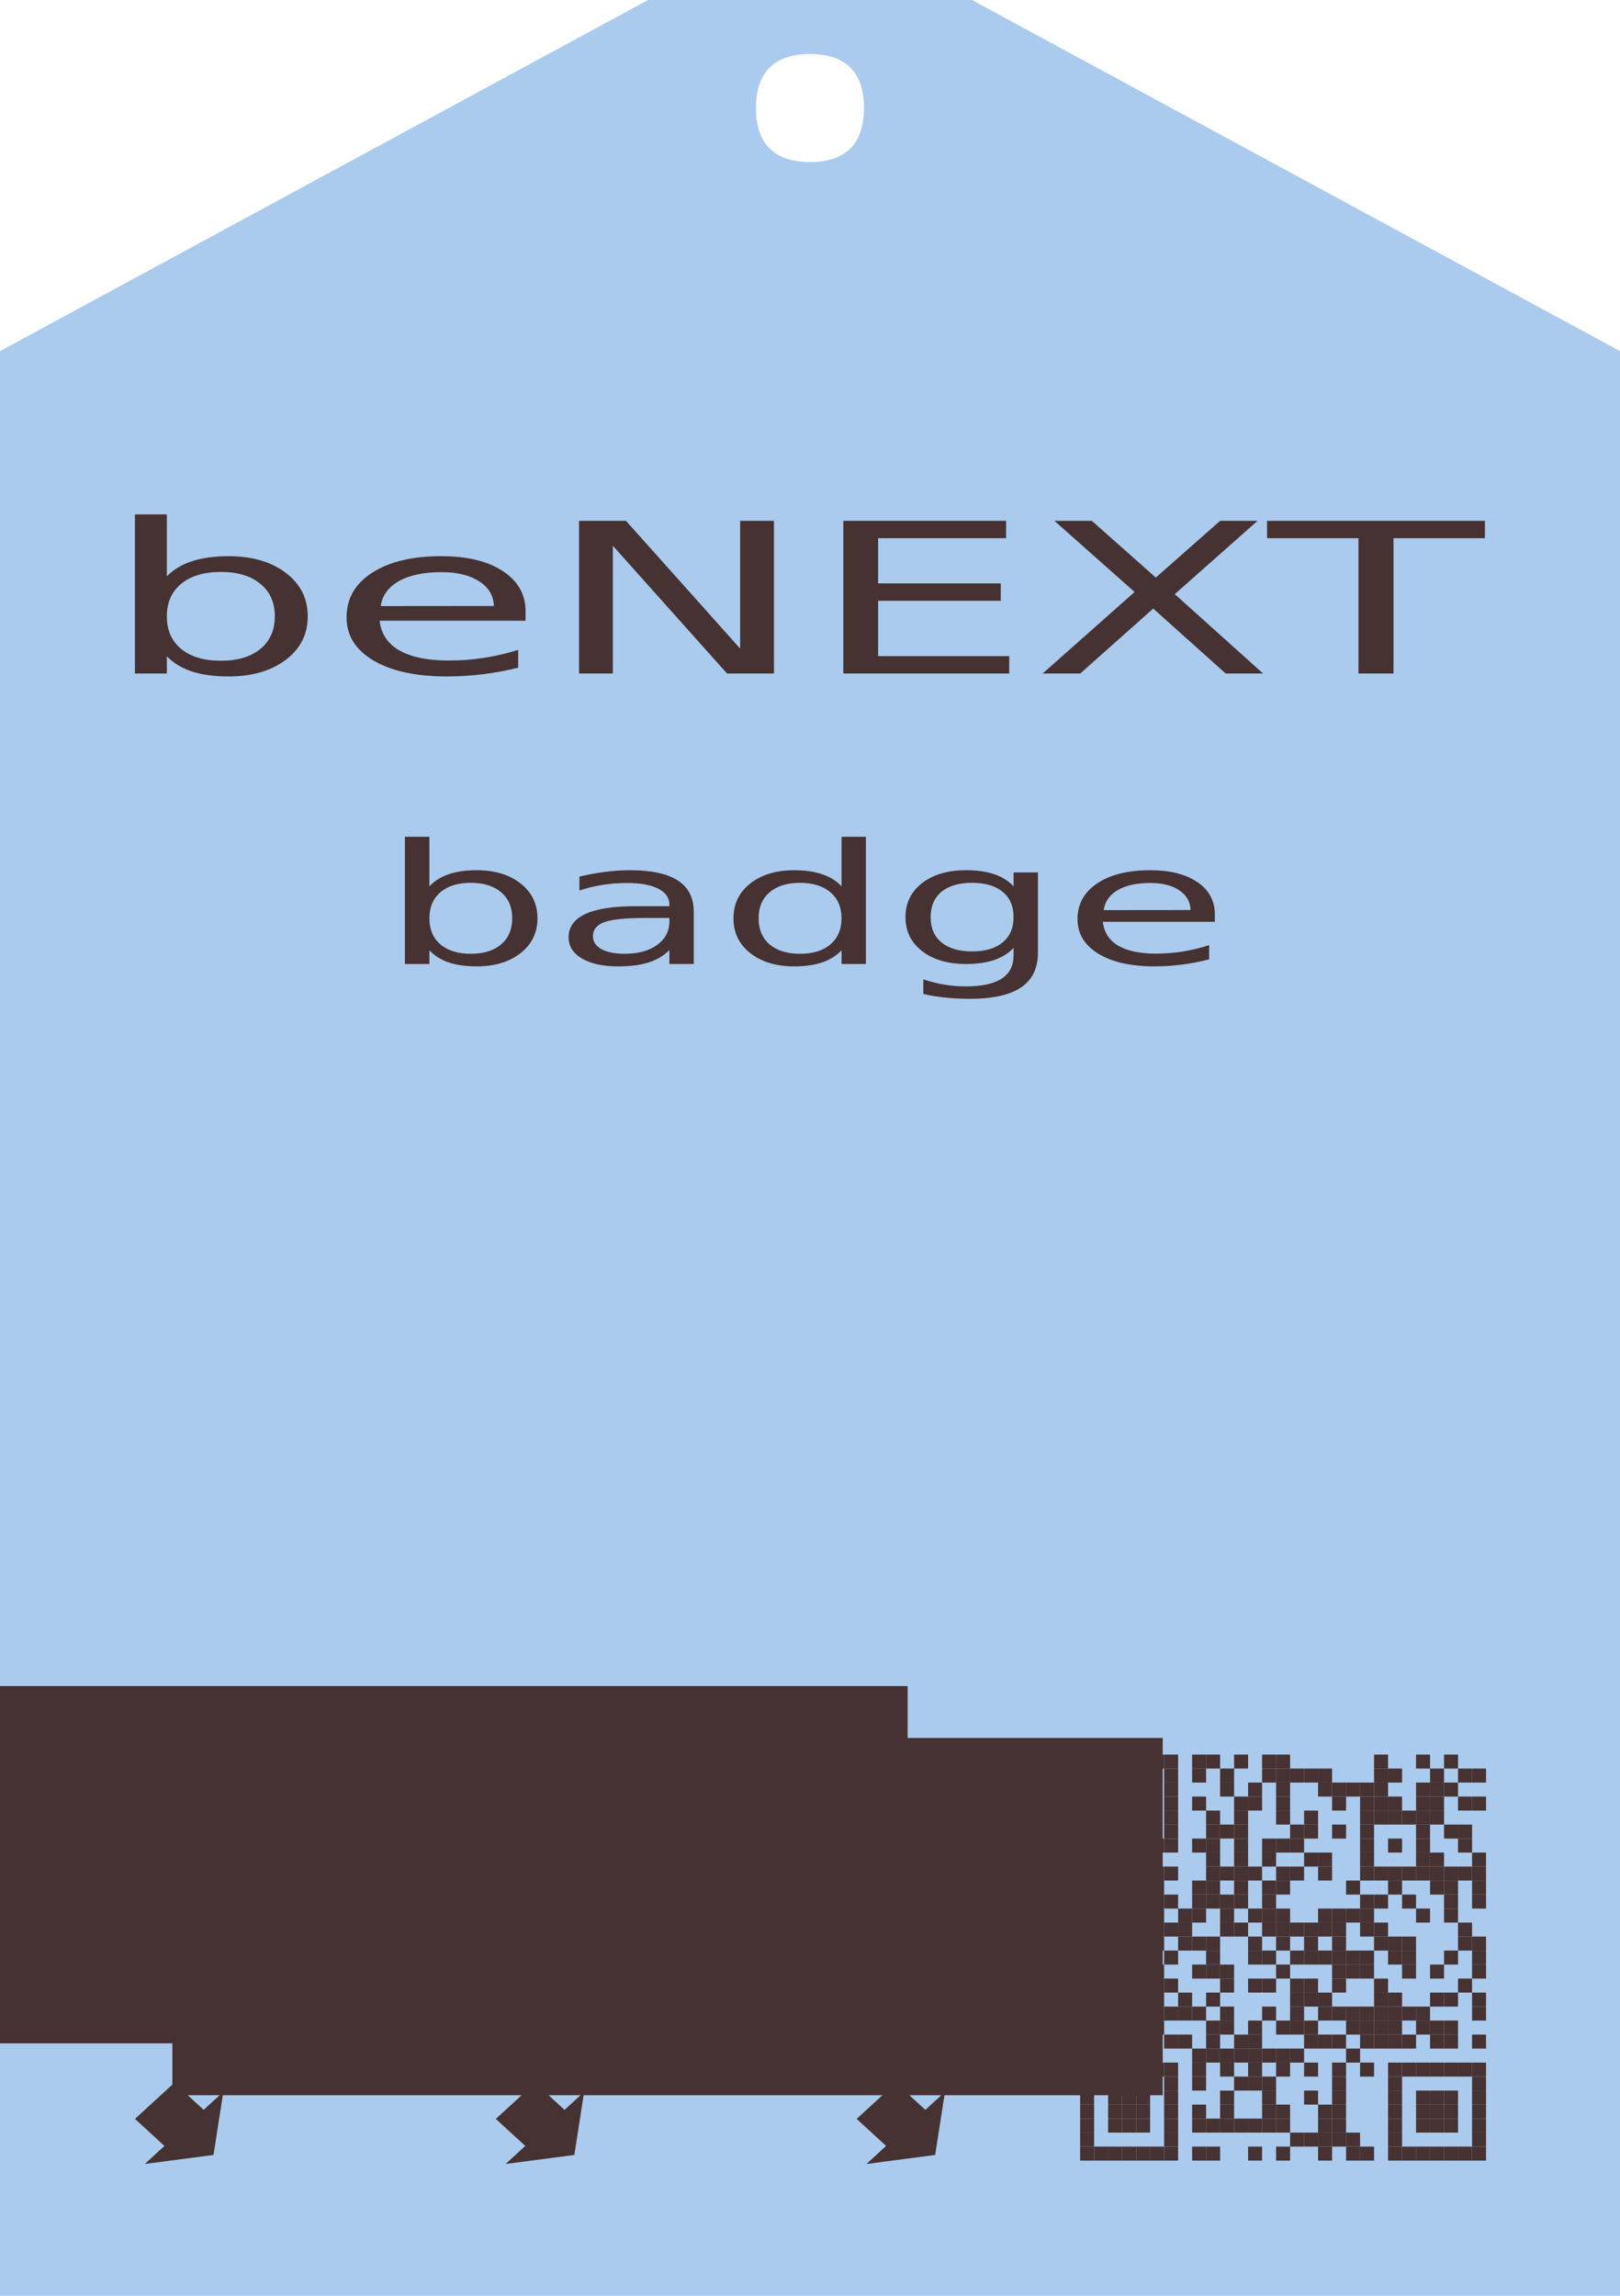 <?xml version="1.0" encoding="UTF-8" standalone="no"?>
<!-- Created with Inkscape (http://www.inkscape.org/) -->

<svg
   xmlns:dc="http://purl.org/dc/elements/1.1/"
   xmlns:cc="http://creativecommons.org/ns#"
   xmlns:rdf="http://www.w3.org/1999/02/22-rdf-syntax-ns#"
   xmlns:svg="http://www.w3.org/2000/svg"
   xmlns="http://www.w3.org/2000/svg"
   xmlns:xlink="http://www.w3.org/1999/xlink"
   xmlns:sodipodi="http://sodipodi.sourceforge.net/DTD/sodipodi-0.dtd"
   xmlns:inkscape="http://www.inkscape.org/namespaces/inkscape"
   width="150"
   height="212.5"
   id="svg2"
   version="1.1"
   inkscape:version="0.48.3.1 r9886"
   sodipodi:docname="badge.svg">
  <defs
     id="defs4">
    <rect
       height="9"
       width="9"
       id="p"
       x="0"
       y="0" />
  </defs>
  <sodipodi:namedview
     id="base"
     pagecolor="#ffffff"
     bordercolor="#666666"
     borderopacity="1.0"
     inkscape:pageopacity="0.0"
     inkscape:pageshadow="2"
     inkscape:zoom="2.0611764"
     inkscape:cx="182.33268"
     inkscape:cy="93.622581"
     inkscape:document-units="px"
     inkscape:current-layer="layer1"
     showgrid="false"
     inkscape:window-width="1920"
     inkscape:window-height="1061"
     inkscape:window-x="0"
     inkscape:window-y="19"
     inkscape:window-maximized="0" />
  <g
     inkscape:label="Layer 1"
     inkscape:groupmode="layer"
     id="layer1">
    <flowRoot
       xml:space="preserve"
       id="flowRoot4577"
       style="font-size:18px;font-style:normal;font-weight:normal;line-height:125%;letter-spacing:0px;word-spacing:0px;fill:#000000;fill-opacity:1;stroke:none;font-family:Sans"><flowRegion
         id="flowRegion4579"><rect
           id="rect4581"
           width="169.748"
           height="28.878"
           x="151.435"
           y="1004.467" /></flowRegion><flowPara
         id="flowPara4583"
         style="font-style:normal;font-variant:normal;font-weight:normal;font-stretch:normal;font-family:DejaVu Sans;-inkscape-font-specification:DejaVu Sans" /></flowRoot>    <g
       id="g6413"
       inkscape:export-filename="/home/paolo/web/benext/en/images/png/badge.png"
       inkscape:export-xdpi="90"
       inkscape:export-ydpi="90">
      <path
         inkscape:export-ydpi="45"
         inkscape:export-xdpi="45"
         inkscape:export-filename="/home/paolo/web/benext/italiano/images/badge.png"
         d="m 75,5 c 3.332,0 5,1.707 5,5 0,3.293 -1.668,5 -5,5 -3.332,0 -5,-1.707 -5,-5 0,-3.293 1.668,-5 5,-5 z M 90,0 60,0 0,32.5 0,212.5 l 150,0 0,-180 z"
         style="fill:#aacbed;fill-opacity:1;fill-rule:evenodd;stroke:none"
         id="path3004"
         inkscape:connector-curvature="0"
         sodipodi:nodetypes="sssssccccccc" />
      <g
         id="flowRoot7162"
         style="font-size:18px;font-style:normal;font-weight:normal;line-height:125%;letter-spacing:0px;word-spacing:0px;fill:#463232;fill-opacity:1;stroke:none;font-family:Sans"
         transform="matrix(1.817,0,0,1.077,-135.496,-456.105)">
        <path
           id="path4510"
           d="m 88.575,476.466 c -8e-6,-1.189 -0.246,-2.121 -0.738,-2.795 -0.486,-0.68 -1.157,-1.02 -2.013,-1.02 -0.855,0 -1.529,0.34 -2.021,1.02 -0.486,0.674 -0.729,1.605 -0.729,2.795 -3e-6,1.189 0.243,2.124 0.729,2.804 0.492,0.674 1.166,1.011 2.021,1.011 0.855,0 1.526,-0.337 2.013,-1.011 0.492,-0.68 0.738,-1.614 0.738,-2.804 m -5.502,-3.437 c 0.34,-0.586 0.768,-1.02 1.283,-1.301 0.521,-0.287 1.143,-0.431 1.863,-0.431 1.195,10e-6 2.165,0.475 2.909,1.424 0.75,0.949 1.125,2.197 1.125,3.744 -1e-5,1.547 -0.375,2.795 -1.125,3.744 -0.744,0.949 -1.714,1.424 -2.909,1.424 -0.721,0 -1.342,-0.141 -1.863,-0.422 -0.516,-0.287 -0.943,-0.724 -1.283,-1.31 l 0,1.477 -1.626,0 0,-13.676 1.626,0 0,5.326"
           inkscape:connector-curvature="0" />
        <path
           id="path4512"
           d="m 101.354,476.053 0,0.791 -7.436,0 c 0.07,1.113 0.404,1.963 1.002,2.549 0.604,0.58 1.441,0.87 2.514,0.87 0.621,1e-5 1.222,-0.076 1.802,-0.229 0.586,-0.152 1.166,-0.381 1.74,-0.686 l 0,1.529 c -0.58,0.246 -1.175,0.434 -1.784,0.562 -0.609,0.129 -1.228,0.193 -1.854,0.193 -1.57,0 -2.815,-0.457 -3.735,-1.371 -0.914,-0.914 -1.371,-2.15 -1.371,-3.709 -10e-7,-1.611 0.434,-2.889 1.301,-3.832 0.873,-0.949 2.048,-1.424 3.524,-1.424 1.324,10e-6 2.37,0.428 3.138,1.283 0.773,0.85 1.16,2.007 1.16,3.472 m -1.617,-0.475 c -0.012,-0.885 -0.261,-1.591 -0.747,-2.118 -0.48,-0.527 -1.119,-0.791 -1.916,-0.791 -0.902,1e-5 -1.626,0.255 -2.171,0.765 -0.539,0.51 -0.85,1.228 -0.932,2.153 l 5.766,-0.009"
           inkscape:connector-curvature="0" />
        <path
           id="path4514"
           d="m 104.079,468.257 2.391,0 5.818,10.978 0,-10.978 1.723,0 0,13.122 -2.391,0 -5.818,-10.978 0,10.978 -1.723,0 0,-13.122"
           inkscape:connector-curvature="0" />
        <path
           id="path4516"
           d="m 117.544,468.257 8.297,0 0,1.494 -6.521,0 0,3.885 6.249,0 0,1.494 -6.249,0 0,4.755 6.68,0 0,1.494 -8.455,0 0,-13.122"
           inkscape:connector-curvature="0" />
        <path
           id="path4518"
           d="m 128.302,468.257 1.907,0 3.261,4.878 3.278,-4.878 1.907,0 -4.219,6.302 4.5,6.82 -1.907,0 -3.691,-5.581 -3.718,5.581 -1.916,0 4.685,-7.005 -4.087,-6.117"
           inkscape:connector-curvature="0" />
        <path
           id="path4520"
           d="m 139.139,468.257 11.101,0 0,1.494 -4.658,0 0,11.628 -1.784,0 0,-11.628 -4.658,0 0,-1.494"
           inkscape:connector-curvature="0" />
      </g>
      <g
         transform="matrix(0,-0.144,0.144,0,94.828,205.172)"
         id="g5393"
         style="fill:#463232;fill-opacity:1">
        <use
           style="fill:#463232;fill-opacity:1"
           id="use5395"
           xlink:href="#p"
           y="36"
           x="36"
           width="1"
           height="1" />
        <use
           style="fill:#463232;fill-opacity:1"
           id="use5397"
           xlink:href="#p"
           y="45"
           x="36"
           width="1"
           height="1" />
        <use
           style="fill:#463232;fill-opacity:1"
           id="use5399"
           xlink:href="#p"
           y="54"
           x="36"
           width="1"
           height="1" />
        <use
           style="fill:#463232;fill-opacity:1"
           id="use5401"
           xlink:href="#p"
           y="63"
           x="36"
           width="1"
           height="1" />
        <use
           style="fill:#463232;fill-opacity:1"
           id="use5403"
           xlink:href="#p"
           y="72"
           x="36"
           width="1"
           height="1" />
        <use
           style="fill:#463232;fill-opacity:1"
           id="use5405"
           xlink:href="#p"
           y="81"
           x="36"
           width="1"
           height="1" />
        <use
           style="fill:#463232;fill-opacity:1"
           id="use5407"
           xlink:href="#p"
           y="90"
           x="36"
           width="1"
           height="1" />
        <use
           style="fill:#463232;fill-opacity:1"
           id="use5409"
           xlink:href="#p"
           y="108"
           x="36"
           width="1"
           height="1" />
        <use
           style="fill:#463232;fill-opacity:1"
           id="use5411"
           xlink:href="#p"
           y="117"
           x="36"
           width="1"
           height="1" />
        <use
           style="fill:#463232;fill-opacity:1"
           id="use5413"
           xlink:href="#p"
           y="144"
           x="36"
           width="1"
           height="1" />
        <use
           style="fill:#463232;fill-opacity:1"
           id="use5415"
           xlink:href="#p"
           y="162"
           x="36"
           width="1"
           height="1" />
        <use
           style="fill:#463232;fill-opacity:1"
           id="use5417"
           xlink:href="#p"
           y="189"
           x="36"
           width="1"
           height="1" />
        <use
           style="fill:#463232;fill-opacity:1"
           id="use5419"
           xlink:href="#p"
           y="207"
           x="36"
           width="1"
           height="1" />
        <use
           style="fill:#463232;fill-opacity:1"
           id="use5421"
           xlink:href="#p"
           y="216"
           x="36"
           width="1"
           height="1" />
        <use
           style="fill:#463232;fill-opacity:1"
           id="use5423"
           xlink:href="#p"
           y="234"
           x="36"
           width="1"
           height="1" />
        <use
           style="fill:#463232;fill-opacity:1"
           id="use5425"
           xlink:href="#p"
           y="243"
           x="36"
           width="1"
           height="1" />
        <use
           style="fill:#463232;fill-opacity:1"
           id="use5427"
           xlink:href="#p"
           y="252"
           x="36"
           width="1"
           height="1" />
        <use
           style="fill:#463232;fill-opacity:1"
           id="use5429"
           xlink:href="#p"
           y="261"
           x="36"
           width="1"
           height="1" />
        <use
           style="fill:#463232;fill-opacity:1"
           id="use5431"
           xlink:href="#p"
           y="270"
           x="36"
           width="1"
           height="1" />
        <use
           style="fill:#463232;fill-opacity:1"
           id="use5433"
           xlink:href="#p"
           y="279"
           x="36"
           width="1"
           height="1" />
        <use
           style="fill:#463232;fill-opacity:1"
           id="use5435"
           xlink:href="#p"
           y="288"
           x="36"
           width="1"
           height="1" />
        <use
           style="fill:#463232;fill-opacity:1"
           id="use5437"
           xlink:href="#p"
           y="36"
           x="45"
           width="1"
           height="1" />
        <use
           style="fill:#463232;fill-opacity:1"
           id="use5439"
           xlink:href="#p"
           y="90"
           x="45"
           width="1"
           height="1" />
        <use
           style="fill:#463232;fill-opacity:1"
           id="use5441"
           xlink:href="#p"
           y="171"
           x="45"
           width="1"
           height="1" />
        <use
           style="fill:#463232;fill-opacity:1"
           id="use5443"
           xlink:href="#p"
           y="180"
           x="45"
           width="1"
           height="1" />
        <use
           style="fill:#463232;fill-opacity:1"
           id="use5445"
           xlink:href="#p"
           y="189"
           x="45"
           width="1"
           height="1" />
        <use
           style="fill:#463232;fill-opacity:1"
           id="use5447"
           xlink:href="#p"
           y="198"
           x="45"
           width="1"
           height="1" />
        <use
           style="fill:#463232;fill-opacity:1"
           id="use5449"
           xlink:href="#p"
           y="207"
           x="45"
           width="1"
           height="1" />
        <use
           style="fill:#463232;fill-opacity:1"
           id="use5451"
           xlink:href="#p"
           y="234"
           x="45"
           width="1"
           height="1" />
        <use
           style="fill:#463232;fill-opacity:1"
           id="use5453"
           xlink:href="#p"
           y="288"
           x="45"
           width="1"
           height="1" />
        <use
           style="fill:#463232;fill-opacity:1"
           id="use5455"
           xlink:href="#p"
           y="36"
           x="54"
           width="1"
           height="1" />
        <use
           style="fill:#463232;fill-opacity:1"
           id="use5457"
           xlink:href="#p"
           y="54"
           x="54"
           width="1"
           height="1" />
        <use
           style="fill:#463232;fill-opacity:1"
           id="use5459"
           xlink:href="#p"
           y="63"
           x="54"
           width="1"
           height="1" />
        <use
           style="fill:#463232;fill-opacity:1"
           id="use5461"
           xlink:href="#p"
           y="72"
           x="54"
           width="1"
           height="1" />
        <use
           style="fill:#463232;fill-opacity:1"
           id="use5463"
           xlink:href="#p"
           y="90"
           x="54"
           width="1"
           height="1" />
        <use
           style="fill:#463232;fill-opacity:1"
           id="use5465"
           xlink:href="#p"
           y="108"
           x="54"
           width="1"
           height="1" />
        <use
           style="fill:#463232;fill-opacity:1"
           id="use5467"
           xlink:href="#p"
           y="117"
           x="54"
           width="1"
           height="1" />
        <use
           style="fill:#463232;fill-opacity:1"
           id="use5469"
           xlink:href="#p"
           y="126"
           x="54"
           width="1"
           height="1" />
        <use
           style="fill:#463232;fill-opacity:1"
           id="use5471"
           xlink:href="#p"
           y="135"
           x="54"
           width="1"
           height="1" />
        <use
           style="fill:#463232;fill-opacity:1"
           id="use5473"
           xlink:href="#p"
           y="144"
           x="54"
           width="1"
           height="1" />
        <use
           style="fill:#463232;fill-opacity:1"
           id="use5475"
           xlink:href="#p"
           y="153"
           x="54"
           width="1"
           height="1" />
        <use
           style="fill:#463232;fill-opacity:1"
           id="use5477"
           xlink:href="#p"
           y="162"
           x="54"
           width="1"
           height="1" />
        <use
           style="fill:#463232;fill-opacity:1"
           id="use5479"
           xlink:href="#p"
           y="189"
           x="54"
           width="1"
           height="1" />
        <use
           style="fill:#463232;fill-opacity:1"
           id="use5481"
           xlink:href="#p"
           y="198"
           x="54"
           width="1"
           height="1" />
        <use
           style="fill:#463232;fill-opacity:1"
           id="use5483"
           xlink:href="#p"
           y="234"
           x="54"
           width="1"
           height="1" />
        <use
           style="fill:#463232;fill-opacity:1"
           id="use5485"
           xlink:href="#p"
           y="252"
           x="54"
           width="1"
           height="1" />
        <use
           style="fill:#463232;fill-opacity:1"
           id="use5487"
           xlink:href="#p"
           y="261"
           x="54"
           width="1"
           height="1" />
        <use
           style="fill:#463232;fill-opacity:1"
           id="use5489"
           xlink:href="#p"
           y="270"
           x="54"
           width="1"
           height="1" />
        <use
           style="fill:#463232;fill-opacity:1"
           id="use5491"
           xlink:href="#p"
           y="288"
           x="54"
           width="1"
           height="1" />
        <use
           style="fill:#463232;fill-opacity:1"
           id="use5493"
           xlink:href="#p"
           y="36"
           x="63"
           width="1"
           height="1" />
        <use
           style="fill:#463232;fill-opacity:1"
           id="use5495"
           xlink:href="#p"
           y="54"
           x="63"
           width="1"
           height="1" />
        <use
           style="fill:#463232;fill-opacity:1"
           id="use5497"
           xlink:href="#p"
           y="63"
           x="63"
           width="1"
           height="1" />
        <use
           style="fill:#463232;fill-opacity:1"
           id="use5499"
           xlink:href="#p"
           y="72"
           x="63"
           width="1"
           height="1" />
        <use
           style="fill:#463232;fill-opacity:1"
           id="use5501"
           xlink:href="#p"
           y="90"
           x="63"
           width="1"
           height="1" />
        <use
           style="fill:#463232;fill-opacity:1"
           id="use5503"
           xlink:href="#p"
           y="108"
           x="63"
           width="1"
           height="1" />
        <use
           style="fill:#463232;fill-opacity:1"
           id="use5505"
           xlink:href="#p"
           y="126"
           x="63"
           width="1"
           height="1" />
        <use
           style="fill:#463232;fill-opacity:1"
           id="use5507"
           xlink:href="#p"
           y="153"
           x="63"
           width="1"
           height="1" />
        <use
           style="fill:#463232;fill-opacity:1"
           id="use5509"
           xlink:href="#p"
           y="162"
           x="63"
           width="1"
           height="1" />
        <use
           style="fill:#463232;fill-opacity:1"
           id="use5511"
           xlink:href="#p"
           y="189"
           x="63"
           width="1"
           height="1" />
        <use
           style="fill:#463232;fill-opacity:1"
           id="use5513"
           xlink:href="#p"
           y="198"
           x="63"
           width="1"
           height="1" />
        <use
           style="fill:#463232;fill-opacity:1"
           id="use5515"
           xlink:href="#p"
           y="234"
           x="63"
           width="1"
           height="1" />
        <use
           style="fill:#463232;fill-opacity:1"
           id="use5517"
           xlink:href="#p"
           y="252"
           x="63"
           width="1"
           height="1" />
        <use
           style="fill:#463232;fill-opacity:1"
           id="use5519"
           xlink:href="#p"
           y="261"
           x="63"
           width="1"
           height="1" />
        <use
           style="fill:#463232;fill-opacity:1"
           id="use5521"
           xlink:href="#p"
           y="270"
           x="63"
           width="1"
           height="1" />
        <use
           style="fill:#463232;fill-opacity:1"
           id="use5523"
           xlink:href="#p"
           y="288"
           x="63"
           width="1"
           height="1" />
        <use
           style="fill:#463232;fill-opacity:1"
           id="use5525"
           xlink:href="#p"
           y="36"
           x="72"
           width="1"
           height="1" />
        <use
           style="fill:#463232;fill-opacity:1"
           id="use5527"
           xlink:href="#p"
           y="54"
           x="72"
           width="1"
           height="1" />
        <use
           style="fill:#463232;fill-opacity:1"
           id="use5529"
           xlink:href="#p"
           y="63"
           x="72"
           width="1"
           height="1" />
        <use
           style="fill:#463232;fill-opacity:1"
           id="use5531"
           xlink:href="#p"
           y="72"
           x="72"
           width="1"
           height="1" />
        <use
           style="fill:#463232;fill-opacity:1"
           id="use5533"
           xlink:href="#p"
           y="90"
           x="72"
           width="1"
           height="1" />
        <use
           style="fill:#463232;fill-opacity:1"
           id="use5535"
           xlink:href="#p"
           y="126"
           x="72"
           width="1"
           height="1" />
        <use
           style="fill:#463232;fill-opacity:1"
           id="use5537"
           xlink:href="#p"
           y="153"
           x="72"
           width="1"
           height="1" />
        <use
           style="fill:#463232;fill-opacity:1"
           id="use5539"
           xlink:href="#p"
           y="180"
           x="72"
           width="1"
           height="1" />
        <use
           style="fill:#463232;fill-opacity:1"
           id="use5541"
           xlink:href="#p"
           y="198"
           x="72"
           width="1"
           height="1" />
        <use
           style="fill:#463232;fill-opacity:1"
           id="use5543"
           xlink:href="#p"
           y="234"
           x="72"
           width="1"
           height="1" />
        <use
           style="fill:#463232;fill-opacity:1"
           id="use5545"
           xlink:href="#p"
           y="252"
           x="72"
           width="1"
           height="1" />
        <use
           style="fill:#463232;fill-opacity:1"
           id="use5547"
           xlink:href="#p"
           y="261"
           x="72"
           width="1"
           height="1" />
        <use
           style="fill:#463232;fill-opacity:1"
           id="use5549"
           xlink:href="#p"
           y="270"
           x="72"
           width="1"
           height="1" />
        <use
           style="fill:#463232;fill-opacity:1"
           id="use5551"
           xlink:href="#p"
           y="288"
           x="72"
           width="1"
           height="1" />
        <use
           style="fill:#463232;fill-opacity:1"
           id="use5553"
           xlink:href="#p"
           y="36"
           x="81"
           width="1"
           height="1" />
        <use
           style="fill:#463232;fill-opacity:1"
           id="use5555"
           xlink:href="#p"
           y="90"
           x="81"
           width="1"
           height="1" />
        <use
           style="fill:#463232;fill-opacity:1"
           id="use5557"
           xlink:href="#p"
           y="108"
           x="81"
           width="1"
           height="1" />
        <use
           style="fill:#463232;fill-opacity:1"
           id="use5559"
           xlink:href="#p"
           y="135"
           x="81"
           width="1"
           height="1" />
        <use
           style="fill:#463232;fill-opacity:1"
           id="use5561"
           xlink:href="#p"
           y="144"
           x="81"
           width="1"
           height="1" />
        <use
           style="fill:#463232;fill-opacity:1"
           id="use5563"
           xlink:href="#p"
           y="153"
           x="81"
           width="1"
           height="1" />
        <use
           style="fill:#463232;fill-opacity:1"
           id="use5565"
           xlink:href="#p"
           y="198"
           x="81"
           width="1"
           height="1" />
        <use
           style="fill:#463232;fill-opacity:1"
           id="use5567"
           xlink:href="#p"
           y="234"
           x="81"
           width="1"
           height="1" />
        <use
           style="fill:#463232;fill-opacity:1"
           id="use5569"
           xlink:href="#p"
           y="288"
           x="81"
           width="1"
           height="1" />
        <use
           style="fill:#463232;fill-opacity:1"
           id="use5571"
           xlink:href="#p"
           y="36"
           x="90"
           width="1"
           height="1" />
        <use
           style="fill:#463232;fill-opacity:1"
           id="use5573"
           xlink:href="#p"
           y="45"
           x="90"
           width="1"
           height="1" />
        <use
           style="fill:#463232;fill-opacity:1"
           id="use5575"
           xlink:href="#p"
           y="54"
           x="90"
           width="1"
           height="1" />
        <use
           style="fill:#463232;fill-opacity:1"
           id="use5577"
           xlink:href="#p"
           y="63"
           x="90"
           width="1"
           height="1" />
        <use
           style="fill:#463232;fill-opacity:1"
           id="use5579"
           xlink:href="#p"
           y="72"
           x="90"
           width="1"
           height="1" />
        <use
           style="fill:#463232;fill-opacity:1"
           id="use5581"
           xlink:href="#p"
           y="81"
           x="90"
           width="1"
           height="1" />
        <use
           style="fill:#463232;fill-opacity:1"
           id="use5583"
           xlink:href="#p"
           y="90"
           x="90"
           width="1"
           height="1" />
        <use
           style="fill:#463232;fill-opacity:1"
           id="use5585"
           xlink:href="#p"
           y="108"
           x="90"
           width="1"
           height="1" />
        <use
           style="fill:#463232;fill-opacity:1"
           id="use5587"
           xlink:href="#p"
           y="126"
           x="90"
           width="1"
           height="1" />
        <use
           style="fill:#463232;fill-opacity:1"
           id="use5589"
           xlink:href="#p"
           y="144"
           x="90"
           width="1"
           height="1" />
        <use
           style="fill:#463232;fill-opacity:1"
           id="use5591"
           xlink:href="#p"
           y="162"
           x="90"
           width="1"
           height="1" />
        <use
           style="fill:#463232;fill-opacity:1"
           id="use5593"
           xlink:href="#p"
           y="180"
           x="90"
           width="1"
           height="1" />
        <use
           style="fill:#463232;fill-opacity:1"
           id="use5595"
           xlink:href="#p"
           y="198"
           x="90"
           width="1"
           height="1" />
        <use
           style="fill:#463232;fill-opacity:1"
           id="use5597"
           xlink:href="#p"
           y="216"
           x="90"
           width="1"
           height="1" />
        <use
           style="fill:#463232;fill-opacity:1"
           id="use5599"
           xlink:href="#p"
           y="234"
           x="90"
           width="1"
           height="1" />
        <use
           style="fill:#463232;fill-opacity:1"
           id="use5601"
           xlink:href="#p"
           y="243"
           x="90"
           width="1"
           height="1" />
        <use
           style="fill:#463232;fill-opacity:1"
           id="use5603"
           xlink:href="#p"
           y="252"
           x="90"
           width="1"
           height="1" />
        <use
           style="fill:#463232;fill-opacity:1"
           id="use5605"
           xlink:href="#p"
           y="261"
           x="90"
           width="1"
           height="1" />
        <use
           style="fill:#463232;fill-opacity:1"
           id="use5607"
           xlink:href="#p"
           y="270"
           x="90"
           width="1"
           height="1" />
        <use
           style="fill:#463232;fill-opacity:1"
           id="use5609"
           xlink:href="#p"
           y="279"
           x="90"
           width="1"
           height="1" />
        <use
           style="fill:#463232;fill-opacity:1"
           id="use5611"
           xlink:href="#p"
           y="288"
           x="90"
           width="1"
           height="1" />
        <use
           style="fill:#463232;fill-opacity:1"
           id="use5613"
           xlink:href="#p"
           y="108"
           x="99"
           width="1"
           height="1" />
        <use
           style="fill:#463232;fill-opacity:1"
           id="use5615"
           xlink:href="#p"
           y="117"
           x="99"
           width="1"
           height="1" />
        <use
           style="fill:#463232;fill-opacity:1"
           id="use5617"
           xlink:href="#p"
           y="126"
           x="99"
           width="1"
           height="1" />
        <use
           style="fill:#463232;fill-opacity:1"
           id="use5619"
           xlink:href="#p"
           y="135"
           x="99"
           width="1"
           height="1" />
        <use
           style="fill:#463232;fill-opacity:1"
           id="use5621"
           xlink:href="#p"
           y="144"
           x="99"
           width="1"
           height="1" />
        <use
           style="fill:#463232;fill-opacity:1"
           id="use5623"
           xlink:href="#p"
           y="153"
           x="99"
           width="1"
           height="1" />
        <use
           style="fill:#463232;fill-opacity:1"
           id="use5625"
           xlink:href="#p"
           y="162"
           x="99"
           width="1"
           height="1" />
        <use
           style="fill:#463232;fill-opacity:1"
           id="use5627"
           xlink:href="#p"
           y="171"
           x="99"
           width="1"
           height="1" />
        <use
           style="fill:#463232;fill-opacity:1"
           id="use5629"
           xlink:href="#p"
           y="207"
           x="99"
           width="1"
           height="1" />
        <use
           style="fill:#463232;fill-opacity:1"
           id="use5631"
           xlink:href="#p"
           y="36"
           x="108"
           width="1"
           height="1" />
        <use
           style="fill:#463232;fill-opacity:1"
           id="use5633"
           xlink:href="#p"
           y="45"
           x="108"
           width="1"
           height="1" />
        <use
           style="fill:#463232;fill-opacity:1"
           id="use5635"
           xlink:href="#p"
           y="63"
           x="108"
           width="1"
           height="1" />
        <use
           style="fill:#463232;fill-opacity:1"
           id="use5637"
           xlink:href="#p"
           y="90"
           x="108"
           width="1"
           height="1" />
        <use
           style="fill:#463232;fill-opacity:1"
           id="use5639"
           xlink:href="#p"
           y="99"
           x="108"
           width="1"
           height="1" />
        <use
           style="fill:#463232;fill-opacity:1"
           id="use5641"
           xlink:href="#p"
           y="117"
           x="108"
           width="1"
           height="1" />
        <use
           style="fill:#463232;fill-opacity:1"
           id="use5643"
           xlink:href="#p"
           y="135"
           x="108"
           width="1"
           height="1" />
        <use
           style="fill:#463232;fill-opacity:1"
           id="use5645"
           xlink:href="#p"
           y="144"
           x="108"
           width="1"
           height="1" />
        <use
           style="fill:#463232;fill-opacity:1"
           id="use5647"
           xlink:href="#p"
           y="180"
           x="108"
           width="1"
           height="1" />
        <use
           style="fill:#463232;fill-opacity:1"
           id="use5649"
           xlink:href="#p"
           y="189"
           x="108"
           width="1"
           height="1" />
        <use
           style="fill:#463232;fill-opacity:1"
           id="use5651"
           xlink:href="#p"
           y="198"
           x="108"
           width="1"
           height="1" />
        <use
           style="fill:#463232;fill-opacity:1"
           id="use5653"
           xlink:href="#p"
           y="216"
           x="108"
           width="1"
           height="1" />
        <use
           style="fill:#463232;fill-opacity:1"
           id="use5655"
           xlink:href="#p"
           y="225"
           x="108"
           width="1"
           height="1" />
        <use
           style="fill:#463232;fill-opacity:1"
           id="use5657"
           xlink:href="#p"
           y="234"
           x="108"
           width="1"
           height="1" />
        <use
           style="fill:#463232;fill-opacity:1"
           id="use5659"
           xlink:href="#p"
           y="243"
           x="108"
           width="1"
           height="1" />
        <use
           style="fill:#463232;fill-opacity:1"
           id="use5661"
           xlink:href="#p"
           y="261"
           x="108"
           width="1"
           height="1" />
        <use
           style="fill:#463232;fill-opacity:1"
           id="use5663"
           xlink:href="#p"
           y="270"
           x="108"
           width="1"
           height="1" />
        <use
           style="fill:#463232;fill-opacity:1"
           id="use5665"
           xlink:href="#p"
           y="288"
           x="108"
           width="1"
           height="1" />
        <use
           style="fill:#463232;fill-opacity:1"
           id="use5667"
           xlink:href="#p"
           y="45"
           x="117"
           width="1"
           height="1" />
        <use
           style="fill:#463232;fill-opacity:1"
           id="use5669"
           xlink:href="#p"
           y="81"
           x="117"
           width="1"
           height="1" />
        <use
           style="fill:#463232;fill-opacity:1"
           id="use5671"
           xlink:href="#p"
           y="117"
           x="117"
           width="1"
           height="1" />
        <use
           style="fill:#463232;fill-opacity:1"
           id="use5673"
           xlink:href="#p"
           y="126"
           x="117"
           width="1"
           height="1" />
        <use
           style="fill:#463232;fill-opacity:1"
           id="use5675"
           xlink:href="#p"
           y="144"
           x="117"
           width="1"
           height="1" />
        <use
           style="fill:#463232;fill-opacity:1"
           id="use5677"
           xlink:href="#p"
           y="162"
           x="117"
           width="1"
           height="1" />
        <use
           style="fill:#463232;fill-opacity:1"
           id="use5679"
           xlink:href="#p"
           y="171"
           x="117"
           width="1"
           height="1" />
        <use
           style="fill:#463232;fill-opacity:1"
           id="use5681"
           xlink:href="#p"
           y="180"
           x="117"
           width="1"
           height="1" />
        <use
           style="fill:#463232;fill-opacity:1"
           id="use5683"
           xlink:href="#p"
           y="207"
           x="117"
           width="1"
           height="1" />
        <use
           style="fill:#463232;fill-opacity:1"
           id="use5685"
           xlink:href="#p"
           y="216"
           x="117"
           width="1"
           height="1" />
        <use
           style="fill:#463232;fill-opacity:1"
           id="use5687"
           xlink:href="#p"
           y="225"
           x="117"
           width="1"
           height="1" />
        <use
           style="fill:#463232;fill-opacity:1"
           id="use5689"
           xlink:href="#p"
           y="234"
           x="117"
           width="1"
           height="1" />
        <use
           style="fill:#463232;fill-opacity:1"
           id="use5691"
           xlink:href="#p"
           y="252"
           x="117"
           width="1"
           height="1" />
        <use
           style="fill:#463232;fill-opacity:1"
           id="use5693"
           xlink:href="#p"
           y="261"
           x="117"
           width="1"
           height="1" />
        <use
           style="fill:#463232;fill-opacity:1"
           id="use5695"
           xlink:href="#p"
           y="270"
           x="117"
           width="1"
           height="1" />
        <use
           style="fill:#463232;fill-opacity:1"
           id="use5697"
           xlink:href="#p"
           y="36"
           x="126"
           width="1"
           height="1" />
        <use
           style="fill:#463232;fill-opacity:1"
           id="use5699"
           xlink:href="#p"
           y="45"
           x="126"
           width="1"
           height="1" />
        <use
           style="fill:#463232;fill-opacity:1"
           id="use5701"
           xlink:href="#p"
           y="63"
           x="126"
           width="1"
           height="1" />
        <use
           style="fill:#463232;fill-opacity:1"
           id="use5703"
           xlink:href="#p"
           y="72"
           x="126"
           width="1"
           height="1" />
        <use
           style="fill:#463232;fill-opacity:1"
           id="use5705"
           xlink:href="#p"
           y="81"
           x="126"
           width="1"
           height="1" />
        <use
           style="fill:#463232;fill-opacity:1"
           id="use5707"
           xlink:href="#p"
           y="90"
           x="126"
           width="1"
           height="1" />
        <use
           style="fill:#463232;fill-opacity:1"
           id="use5709"
           xlink:href="#p"
           y="99"
           x="126"
           width="1"
           height="1" />
        <use
           style="fill:#463232;fill-opacity:1"
           id="use5711"
           xlink:href="#p"
           y="108"
           x="126"
           width="1"
           height="1" />
        <use
           style="fill:#463232;fill-opacity:1"
           id="use5713"
           xlink:href="#p"
           y="126"
           x="126"
           width="1"
           height="1" />
        <use
           style="fill:#463232;fill-opacity:1"
           id="use5715"
           xlink:href="#p"
           y="153"
           x="126"
           width="1"
           height="1" />
        <use
           style="fill:#463232;fill-opacity:1"
           id="use5717"
           xlink:href="#p"
           y="171"
           x="126"
           width="1"
           height="1" />
        <use
           style="fill:#463232;fill-opacity:1"
           id="use5719"
           xlink:href="#p"
           y="189"
           x="126"
           width="1"
           height="1" />
        <use
           style="fill:#463232;fill-opacity:1"
           id="use5721"
           xlink:href="#p"
           y="198"
           x="126"
           width="1"
           height="1" />
        <use
           style="fill:#463232;fill-opacity:1"
           id="use5723"
           xlink:href="#p"
           y="207"
           x="126"
           width="1"
           height="1" />
        <use
           style="fill:#463232;fill-opacity:1"
           id="use5725"
           xlink:href="#p"
           y="216"
           x="126"
           width="1"
           height="1" />
        <use
           style="fill:#463232;fill-opacity:1"
           id="use5727"
           xlink:href="#p"
           y="225"
           x="126"
           width="1"
           height="1" />
        <use
           style="fill:#463232;fill-opacity:1"
           id="use5729"
           xlink:href="#p"
           y="234"
           x="126"
           width="1"
           height="1" />
        <use
           style="fill:#463232;fill-opacity:1"
           id="use5731"
           xlink:href="#p"
           y="243"
           x="126"
           width="1"
           height="1" />
        <use
           style="fill:#463232;fill-opacity:1"
           id="use5733"
           xlink:href="#p"
           y="252"
           x="126"
           width="1"
           height="1" />
        <use
           style="fill:#463232;fill-opacity:1"
           id="use5735"
           xlink:href="#p"
           y="288"
           x="126"
           width="1"
           height="1" />
        <use
           style="fill:#463232;fill-opacity:1"
           id="use5737"
           xlink:href="#p"
           y="45"
           x="135"
           width="1"
           height="1" />
        <use
           style="fill:#463232;fill-opacity:1"
           id="use5739"
           xlink:href="#p"
           y="54"
           x="135"
           width="1"
           height="1" />
        <use
           style="fill:#463232;fill-opacity:1"
           id="use5741"
           xlink:href="#p"
           y="63"
           x="135"
           width="1"
           height="1" />
        <use
           style="fill:#463232;fill-opacity:1"
           id="use5743"
           xlink:href="#p"
           y="81"
           x="135"
           width="1"
           height="1" />
        <use
           style="fill:#463232;fill-opacity:1"
           id="use5745"
           xlink:href="#p"
           y="99"
           x="135"
           width="1"
           height="1" />
        <use
           style="fill:#463232;fill-opacity:1"
           id="use5747"
           xlink:href="#p"
           y="117"
           x="135"
           width="1"
           height="1" />
        <use
           style="fill:#463232;fill-opacity:1"
           id="use5749"
           xlink:href="#p"
           y="171"
           x="135"
           width="1"
           height="1" />
        <use
           style="fill:#463232;fill-opacity:1"
           id="use5751"
           xlink:href="#p"
           y="180"
           x="135"
           width="1"
           height="1" />
        <use
           style="fill:#463232;fill-opacity:1"
           id="use5753"
           xlink:href="#p"
           y="189"
           x="135"
           width="1"
           height="1" />
        <use
           style="fill:#463232;fill-opacity:1"
           id="use5755"
           xlink:href="#p"
           y="225"
           x="135"
           width="1"
           height="1" />
        <use
           style="fill:#463232;fill-opacity:1"
           id="use5757"
           xlink:href="#p"
           y="234"
           x="135"
           width="1"
           height="1" />
        <use
           style="fill:#463232;fill-opacity:1"
           id="use5759"
           xlink:href="#p"
           y="261"
           x="135"
           width="1"
           height="1" />
        <use
           style="fill:#463232;fill-opacity:1"
           id="use5761"
           xlink:href="#p"
           y="270"
           x="135"
           width="1"
           height="1" />
        <use
           style="fill:#463232;fill-opacity:1"
           id="use5763"
           xlink:href="#p"
           y="288"
           x="135"
           width="1"
           height="1" />
        <use
           style="fill:#463232;fill-opacity:1"
           id="use5765"
           xlink:href="#p"
           y="63"
           x="144"
           width="1"
           height="1" />
        <use
           style="fill:#463232;fill-opacity:1"
           id="use5767"
           xlink:href="#p"
           y="81"
           x="144"
           width="1"
           height="1" />
        <use
           style="fill:#463232;fill-opacity:1"
           id="use5769"
           xlink:href="#p"
           y="90"
           x="144"
           width="1"
           height="1" />
        <use
           style="fill:#463232;fill-opacity:1"
           id="use5771"
           xlink:href="#p"
           y="126"
           x="144"
           width="1"
           height="1" />
        <use
           style="fill:#463232;fill-opacity:1"
           id="use5773"
           xlink:href="#p"
           y="144"
           x="144"
           width="1"
           height="1" />
        <use
           style="fill:#463232;fill-opacity:1"
           id="use5775"
           xlink:href="#p"
           y="153"
           x="144"
           width="1"
           height="1" />
        <use
           style="fill:#463232;fill-opacity:1"
           id="use5777"
           xlink:href="#p"
           y="171"
           x="144"
           width="1"
           height="1" />
        <use
           style="fill:#463232;fill-opacity:1"
           id="use5779"
           xlink:href="#p"
           y="180"
           x="144"
           width="1"
           height="1" />
        <use
           style="fill:#463232;fill-opacity:1"
           id="use5781"
           xlink:href="#p"
           y="198"
           x="144"
           width="1"
           height="1" />
        <use
           style="fill:#463232;fill-opacity:1"
           id="use5783"
           xlink:href="#p"
           y="225"
           x="144"
           width="1"
           height="1" />
        <use
           style="fill:#463232;fill-opacity:1"
           id="use5785"
           xlink:href="#p"
           y="279"
           x="144"
           width="1"
           height="1" />
        <use
           style="fill:#463232;fill-opacity:1"
           id="use5787"
           xlink:href="#p"
           y="36"
           x="153"
           width="1"
           height="1" />
        <use
           style="fill:#463232;fill-opacity:1"
           id="use5789"
           xlink:href="#p"
           y="45"
           x="153"
           width="1"
           height="1" />
        <use
           style="fill:#463232;fill-opacity:1"
           id="use5791"
           xlink:href="#p"
           y="81"
           x="153"
           width="1"
           height="1" />
        <use
           style="fill:#463232;fill-opacity:1"
           id="use5793"
           xlink:href="#p"
           y="108"
           x="153"
           width="1"
           height="1" />
        <use
           style="fill:#463232;fill-opacity:1"
           id="use5795"
           xlink:href="#p"
           y="117"
           x="153"
           width="1"
           height="1" />
        <use
           style="fill:#463232;fill-opacity:1"
           id="use5797"
           xlink:href="#p"
           y="126"
           x="153"
           width="1"
           height="1" />
        <use
           style="fill:#463232;fill-opacity:1"
           id="use5799"
           xlink:href="#p"
           y="162"
           x="153"
           width="1"
           height="1" />
        <use
           style="fill:#463232;fill-opacity:1"
           id="use5801"
           xlink:href="#p"
           y="198"
           x="153"
           width="1"
           height="1" />
        <use
           style="fill:#463232;fill-opacity:1"
           id="use5803"
           xlink:href="#p"
           y="207"
           x="153"
           width="1"
           height="1" />
        <use
           style="fill:#463232;fill-opacity:1"
           id="use5805"
           xlink:href="#p"
           y="216"
           x="153"
           width="1"
           height="1" />
        <use
           style="fill:#463232;fill-opacity:1"
           id="use5807"
           xlink:href="#p"
           y="243"
           x="153"
           width="1"
           height="1" />
        <use
           style="fill:#463232;fill-opacity:1"
           id="use5809"
           xlink:href="#p"
           y="261"
           x="153"
           width="1"
           height="1" />
        <use
           style="fill:#463232;fill-opacity:1"
           id="use5811"
           xlink:href="#p"
           y="288"
           x="153"
           width="1"
           height="1" />
        <use
           style="fill:#463232;fill-opacity:1"
           id="use5813"
           xlink:href="#p"
           y="36"
           x="162"
           width="1"
           height="1" />
        <use
           style="fill:#463232;fill-opacity:1"
           id="use5815"
           xlink:href="#p"
           y="63"
           x="162"
           width="1"
           height="1" />
        <use
           style="fill:#463232;fill-opacity:1"
           id="use5817"
           xlink:href="#p"
           y="72"
           x="162"
           width="1"
           height="1" />
        <use
           style="fill:#463232;fill-opacity:1"
           id="use5819"
           xlink:href="#p"
           y="90"
           x="162"
           width="1"
           height="1" />
        <use
           style="fill:#463232;fill-opacity:1"
           id="use5821"
           xlink:href="#p"
           y="117"
           x="162"
           width="1"
           height="1" />
        <use
           style="fill:#463232;fill-opacity:1"
           id="use5823"
           xlink:href="#p"
           y="144"
           x="162"
           width="1"
           height="1" />
        <use
           style="fill:#463232;fill-opacity:1"
           id="use5825"
           xlink:href="#p"
           y="153"
           x="162"
           width="1"
           height="1" />
        <use
           style="fill:#463232;fill-opacity:1"
           id="use5827"
           xlink:href="#p"
           y="171"
           x="162"
           width="1"
           height="1" />
        <use
           style="fill:#463232;fill-opacity:1"
           id="use5829"
           xlink:href="#p"
           y="180"
           x="162"
           width="1"
           height="1" />
        <use
           style="fill:#463232;fill-opacity:1"
           id="use5831"
           xlink:href="#p"
           y="189"
           x="162"
           width="1"
           height="1" />
        <use
           style="fill:#463232;fill-opacity:1"
           id="use5833"
           xlink:href="#p"
           y="198"
           x="162"
           width="1"
           height="1" />
        <use
           style="fill:#463232;fill-opacity:1"
           id="use5835"
           xlink:href="#p"
           y="207"
           x="162"
           width="1"
           height="1" />
        <use
           style="fill:#463232;fill-opacity:1"
           id="use5837"
           xlink:href="#p"
           y="216"
           x="162"
           width="1"
           height="1" />
        <use
           style="fill:#463232;fill-opacity:1"
           id="use5839"
           xlink:href="#p"
           y="234"
           x="162"
           width="1"
           height="1" />
        <use
           style="fill:#463232;fill-opacity:1"
           id="use5841"
           xlink:href="#p"
           y="243"
           x="162"
           width="1"
           height="1" />
        <use
           style="fill:#463232;fill-opacity:1"
           id="use5843"
           xlink:href="#p"
           y="270"
           x="162"
           width="1"
           height="1" />
        <use
           style="fill:#463232;fill-opacity:1"
           id="use5845"
           xlink:href="#p"
           y="288"
           x="162"
           width="1"
           height="1" />
        <use
           style="fill:#463232;fill-opacity:1"
           id="use5847"
           xlink:href="#p"
           y="36"
           x="171"
           width="1"
           height="1" />
        <use
           style="fill:#463232;fill-opacity:1"
           id="use5849"
           xlink:href="#p"
           y="63"
           x="171"
           width="1"
           height="1" />
        <use
           style="fill:#463232;fill-opacity:1"
           id="use5851"
           xlink:href="#p"
           y="81"
           x="171"
           width="1"
           height="1" />
        <use
           style="fill:#463232;fill-opacity:1"
           id="use5853"
           xlink:href="#p"
           y="99"
           x="171"
           width="1"
           height="1" />
        <use
           style="fill:#463232;fill-opacity:1"
           id="use5855"
           xlink:href="#p"
           y="108"
           x="171"
           width="1"
           height="1" />
        <use
           style="fill:#463232;fill-opacity:1"
           id="use5857"
           xlink:href="#p"
           y="117"
           x="171"
           width="1"
           height="1" />
        <use
           style="fill:#463232;fill-opacity:1"
           id="use5859"
           xlink:href="#p"
           y="144"
           x="171"
           width="1"
           height="1" />
        <use
           style="fill:#463232;fill-opacity:1"
           id="use5861"
           xlink:href="#p"
           y="162"
           x="171"
           width="1"
           height="1" />
        <use
           style="fill:#463232;fill-opacity:1"
           id="use5863"
           xlink:href="#p"
           y="180"
           x="171"
           width="1"
           height="1" />
        <use
           style="fill:#463232;fill-opacity:1"
           id="use5865"
           xlink:href="#p"
           y="198"
           x="171"
           width="1"
           height="1" />
        <use
           style="fill:#463232;fill-opacity:1"
           id="use5867"
           xlink:href="#p"
           y="225"
           x="171"
           width="1"
           height="1" />
        <use
           style="fill:#463232;fill-opacity:1"
           id="use5869"
           xlink:href="#p"
           y="234"
           x="171"
           width="1"
           height="1" />
        <use
           style="fill:#463232;fill-opacity:1"
           id="use5871"
           xlink:href="#p"
           y="243"
           x="171"
           width="1"
           height="1" />
        <use
           style="fill:#463232;fill-opacity:1"
           id="use5873"
           xlink:href="#p"
           y="279"
           x="171"
           width="1"
           height="1" />
        <use
           style="fill:#463232;fill-opacity:1"
           id="use5875"
           xlink:href="#p"
           y="288"
           x="171"
           width="1"
           height="1" />
        <use
           style="fill:#463232;fill-opacity:1"
           id="use5877"
           xlink:href="#p"
           y="45"
           x="180"
           width="1"
           height="1" />
        <use
           style="fill:#463232;fill-opacity:1"
           id="use5879"
           xlink:href="#p"
           y="54"
           x="180"
           width="1"
           height="1" />
        <use
           style="fill:#463232;fill-opacity:1"
           id="use5881"
           xlink:href="#p"
           y="72"
           x="180"
           width="1"
           height="1" />
        <use
           style="fill:#463232;fill-opacity:1"
           id="use5883"
           xlink:href="#p"
           y="81"
           x="180"
           width="1"
           height="1" />
        <use
           style="fill:#463232;fill-opacity:1"
           id="use5885"
           xlink:href="#p"
           y="90"
           x="180"
           width="1"
           height="1" />
        <use
           style="fill:#463232;fill-opacity:1"
           id="use5887"
           xlink:href="#p"
           y="99"
           x="180"
           width="1"
           height="1" />
        <use
           style="fill:#463232;fill-opacity:1"
           id="use5889"
           xlink:href="#p"
           y="126"
           x="180"
           width="1"
           height="1" />
        <use
           style="fill:#463232;fill-opacity:1"
           id="use5891"
           xlink:href="#p"
           y="135"
           x="180"
           width="1"
           height="1" />
        <use
           style="fill:#463232;fill-opacity:1"
           id="use5893"
           xlink:href="#p"
           y="153"
           x="180"
           width="1"
           height="1" />
        <use
           style="fill:#463232;fill-opacity:1"
           id="use5895"
           xlink:href="#p"
           y="162"
           x="180"
           width="1"
           height="1" />
        <use
           style="fill:#463232;fill-opacity:1"
           id="use5897"
           xlink:href="#p"
           y="171"
           x="180"
           width="1"
           height="1" />
        <use
           style="fill:#463232;fill-opacity:1"
           id="use5899"
           xlink:href="#p"
           y="180"
           x="180"
           width="1"
           height="1" />
        <use
           style="fill:#463232;fill-opacity:1"
           id="use5901"
           xlink:href="#p"
           y="189"
           x="180"
           width="1"
           height="1" />
        <use
           style="fill:#463232;fill-opacity:1"
           id="use5903"
           xlink:href="#p"
           y="198"
           x="180"
           width="1"
           height="1" />
        <use
           style="fill:#463232;fill-opacity:1"
           id="use5905"
           xlink:href="#p"
           y="216"
           x="180"
           width="1"
           height="1" />
        <use
           style="fill:#463232;fill-opacity:1"
           id="use5907"
           xlink:href="#p"
           y="225"
           x="180"
           width="1"
           height="1" />
        <use
           style="fill:#463232;fill-opacity:1"
           id="use5909"
           xlink:href="#p"
           y="279"
           x="180"
           width="1"
           height="1" />
        <use
           style="fill:#463232;fill-opacity:1"
           id="use5911"
           xlink:href="#p"
           y="36"
           x="189"
           width="1"
           height="1" />
        <use
           style="fill:#463232;fill-opacity:1"
           id="use5913"
           xlink:href="#p"
           y="45"
           x="189"
           width="1"
           height="1" />
        <use
           style="fill:#463232;fill-opacity:1"
           id="use5915"
           xlink:href="#p"
           y="63"
           x="189"
           width="1"
           height="1" />
        <use
           style="fill:#463232;fill-opacity:1"
           id="use5917"
           xlink:href="#p"
           y="81"
           x="189"
           width="1"
           height="1" />
        <use
           style="fill:#463232;fill-opacity:1"
           id="use5919"
           xlink:href="#p"
           y="99"
           x="189"
           width="1"
           height="1" />
        <use
           style="fill:#463232;fill-opacity:1"
           id="use5921"
           xlink:href="#p"
           y="108"
           x="189"
           width="1"
           height="1" />
        <use
           style="fill:#463232;fill-opacity:1"
           id="use5923"
           xlink:href="#p"
           y="126"
           x="189"
           width="1"
           height="1" />
        <use
           style="fill:#463232;fill-opacity:1"
           id="use5925"
           xlink:href="#p"
           y="144"
           x="189"
           width="1"
           height="1" />
        <use
           style="fill:#463232;fill-opacity:1"
           id="use5927"
           xlink:href="#p"
           y="153"
           x="189"
           width="1"
           height="1" />
        <use
           style="fill:#463232;fill-opacity:1"
           id="use5929"
           xlink:href="#p"
           y="162"
           x="189"
           width="1"
           height="1" />
        <use
           style="fill:#463232;fill-opacity:1"
           id="use5931"
           xlink:href="#p"
           y="189"
           x="189"
           width="1"
           height="1" />
        <use
           style="fill:#463232;fill-opacity:1"
           id="use5933"
           xlink:href="#p"
           y="198"
           x="189"
           width="1"
           height="1" />
        <use
           style="fill:#463232;fill-opacity:1"
           id="use5935"
           xlink:href="#p"
           y="207"
           x="189"
           width="1"
           height="1" />
        <use
           style="fill:#463232;fill-opacity:1"
           id="use5937"
           xlink:href="#p"
           y="216"
           x="189"
           width="1"
           height="1" />
        <use
           style="fill:#463232;fill-opacity:1"
           id="use5939"
           xlink:href="#p"
           y="252"
           x="189"
           width="1"
           height="1" />
        <use
           style="fill:#463232;fill-opacity:1"
           id="use5941"
           xlink:href="#p"
           y="270"
           x="189"
           width="1"
           height="1" />
        <use
           style="fill:#463232;fill-opacity:1"
           id="use5943"
           xlink:href="#p"
           y="36"
           x="198"
           width="1"
           height="1" />
        <use
           style="fill:#463232;fill-opacity:1"
           id="use5945"
           xlink:href="#p"
           y="54"
           x="198"
           width="1"
           height="1" />
        <use
           style="fill:#463232;fill-opacity:1"
           id="use5947"
           xlink:href="#p"
           y="81"
           x="198"
           width="1"
           height="1" />
        <use
           style="fill:#463232;fill-opacity:1"
           id="use5949"
           xlink:href="#p"
           y="90"
           x="198"
           width="1"
           height="1" />
        <use
           style="fill:#463232;fill-opacity:1"
           id="use5951"
           xlink:href="#p"
           y="108"
           x="198"
           width="1"
           height="1" />
        <use
           style="fill:#463232;fill-opacity:1"
           id="use5953"
           xlink:href="#p"
           y="117"
           x="198"
           width="1"
           height="1" />
        <use
           style="fill:#463232;fill-opacity:1"
           id="use5955"
           xlink:href="#p"
           y="126"
           x="198"
           width="1"
           height="1" />
        <use
           style="fill:#463232;fill-opacity:1"
           id="use5957"
           xlink:href="#p"
           y="135"
           x="198"
           width="1"
           height="1" />
        <use
           style="fill:#463232;fill-opacity:1"
           id="use5959"
           xlink:href="#p"
           y="153"
           x="198"
           width="1"
           height="1" />
        <use
           style="fill:#463232;fill-opacity:1"
           id="use5961"
           xlink:href="#p"
           y="216"
           x="198"
           width="1"
           height="1" />
        <use
           style="fill:#463232;fill-opacity:1"
           id="use5963"
           xlink:href="#p"
           y="225"
           x="198"
           width="1"
           height="1" />
        <use
           style="fill:#463232;fill-opacity:1"
           id="use5965"
           xlink:href="#p"
           y="243"
           x="198"
           width="1"
           height="1" />
        <use
           style="fill:#463232;fill-opacity:1"
           id="use5967"
           xlink:href="#p"
           y="270"
           x="198"
           width="1"
           height="1" />
        <use
           style="fill:#463232;fill-opacity:1"
           id="use5969"
           xlink:href="#p"
           y="288"
           x="198"
           width="1"
           height="1" />
        <use
           style="fill:#463232;fill-opacity:1"
           id="use5971"
           xlink:href="#p"
           y="36"
           x="207"
           width="1"
           height="1" />
        <use
           style="fill:#463232;fill-opacity:1"
           id="use5973"
           xlink:href="#p"
           y="54"
           x="207"
           width="1"
           height="1" />
        <use
           style="fill:#463232;fill-opacity:1"
           id="use5975"
           xlink:href="#p"
           y="63"
           x="207"
           width="1"
           height="1" />
        <use
           style="fill:#463232;fill-opacity:1"
           id="use5977"
           xlink:href="#p"
           y="72"
           x="207"
           width="1"
           height="1" />
        <use
           style="fill:#463232;fill-opacity:1"
           id="use5979"
           xlink:href="#p"
           y="81"
           x="207"
           width="1"
           height="1" />
        <use
           style="fill:#463232;fill-opacity:1"
           id="use5981"
           xlink:href="#p"
           y="108"
           x="207"
           width="1"
           height="1" />
        <use
           style="fill:#463232;fill-opacity:1"
           id="use5983"
           xlink:href="#p"
           y="117"
           x="207"
           width="1"
           height="1" />
        <use
           style="fill:#463232;fill-opacity:1"
           id="use5985"
           xlink:href="#p"
           y="135"
           x="207"
           width="1"
           height="1" />
        <use
           style="fill:#463232;fill-opacity:1"
           id="use5987"
           xlink:href="#p"
           y="153"
           x="207"
           width="1"
           height="1" />
        <use
           style="fill:#463232;fill-opacity:1"
           id="use5989"
           xlink:href="#p"
           y="162"
           x="207"
           width="1"
           height="1" />
        <use
           style="fill:#463232;fill-opacity:1"
           id="use5991"
           xlink:href="#p"
           y="207"
           x="207"
           width="1"
           height="1" />
        <use
           style="fill:#463232;fill-opacity:1"
           id="use5993"
           xlink:href="#p"
           y="234"
           x="207"
           width="1"
           height="1" />
        <use
           style="fill:#463232;fill-opacity:1"
           id="use5995"
           xlink:href="#p"
           y="261"
           x="207"
           width="1"
           height="1" />
        <use
           style="fill:#463232;fill-opacity:1"
           id="use5997"
           xlink:href="#p"
           y="270"
           x="207"
           width="1"
           height="1" />
        <use
           style="fill:#463232;fill-opacity:1"
           id="use5999"
           xlink:href="#p"
           y="288"
           x="207"
           width="1"
           height="1" />
        <use
           style="fill:#463232;fill-opacity:1"
           id="use6001"
           xlink:href="#p"
           y="36"
           x="216"
           width="1"
           height="1" />
        <use
           style="fill:#463232;fill-opacity:1"
           id="use6003"
           xlink:href="#p"
           y="45"
           x="216"
           width="1"
           height="1" />
        <use
           style="fill:#463232;fill-opacity:1"
           id="use6005"
           xlink:href="#p"
           y="54"
           x="216"
           width="1"
           height="1" />
        <use
           style="fill:#463232;fill-opacity:1"
           id="use6007"
           xlink:href="#p"
           y="81"
           x="216"
           width="1"
           height="1" />
        <use
           style="fill:#463232;fill-opacity:1"
           id="use6009"
           xlink:href="#p"
           y="90"
           x="216"
           width="1"
           height="1" />
        <use
           style="fill:#463232;fill-opacity:1"
           id="use6011"
           xlink:href="#p"
           y="117"
           x="216"
           width="1"
           height="1" />
        <use
           style="fill:#463232;fill-opacity:1"
           id="use6013"
           xlink:href="#p"
           y="126"
           x="216"
           width="1"
           height="1" />
        <use
           style="fill:#463232;fill-opacity:1"
           id="use6015"
           xlink:href="#p"
           y="135"
           x="216"
           width="1"
           height="1" />
        <use
           style="fill:#463232;fill-opacity:1"
           id="use6017"
           xlink:href="#p"
           y="144"
           x="216"
           width="1"
           height="1" />
        <use
           style="fill:#463232;fill-opacity:1"
           id="use6019"
           xlink:href="#p"
           y="162"
           x="216"
           width="1"
           height="1" />
        <use
           style="fill:#463232;fill-opacity:1"
           id="use6021"
           xlink:href="#p"
           y="171"
           x="216"
           width="1"
           height="1" />
        <use
           style="fill:#463232;fill-opacity:1"
           id="use6023"
           xlink:href="#p"
           y="189"
           x="216"
           width="1"
           height="1" />
        <use
           style="fill:#463232;fill-opacity:1"
           id="use6025"
           xlink:href="#p"
           y="216"
           x="216"
           width="1"
           height="1" />
        <use
           style="fill:#463232;fill-opacity:1"
           id="use6027"
           xlink:href="#p"
           y="225"
           x="216"
           width="1"
           height="1" />
        <use
           style="fill:#463232;fill-opacity:1"
           id="use6029"
           xlink:href="#p"
           y="234"
           x="216"
           width="1"
           height="1" />
        <use
           style="fill:#463232;fill-opacity:1"
           id="use6031"
           xlink:href="#p"
           y="243"
           x="216"
           width="1"
           height="1" />
        <use
           style="fill:#463232;fill-opacity:1"
           id="use6033"
           xlink:href="#p"
           y="252"
           x="216"
           width="1"
           height="1" />
        <use
           style="fill:#463232;fill-opacity:1"
           id="use6035"
           xlink:href="#p"
           y="261"
           x="216"
           width="1"
           height="1" />
        <use
           style="fill:#463232;fill-opacity:1"
           id="use6037"
           xlink:href="#p"
           y="270"
           x="216"
           width="1"
           height="1" />
        <use
           style="fill:#463232;fill-opacity:1"
           id="use6039"
           xlink:href="#p"
           y="279"
           x="216"
           width="1"
           height="1" />
        <use
           style="fill:#463232;fill-opacity:1"
           id="use6041"
           xlink:href="#p"
           y="288"
           x="216"
           width="1"
           height="1" />
        <use
           style="fill:#463232;fill-opacity:1"
           id="use6043"
           xlink:href="#p"
           y="117"
           x="225"
           width="1"
           height="1" />
        <use
           style="fill:#463232;fill-opacity:1"
           id="use6045"
           xlink:href="#p"
           y="135"
           x="225"
           width="1"
           height="1" />
        <use
           style="fill:#463232;fill-opacity:1"
           id="use6047"
           xlink:href="#p"
           y="153"
           x="225"
           width="1"
           height="1" />
        <use
           style="fill:#463232;fill-opacity:1"
           id="use6049"
           xlink:href="#p"
           y="180"
           x="225"
           width="1"
           height="1" />
        <use
           style="fill:#463232;fill-opacity:1"
           id="use6051"
           xlink:href="#p"
           y="189"
           x="225"
           width="1"
           height="1" />
        <use
           style="fill:#463232;fill-opacity:1"
           id="use6053"
           xlink:href="#p"
           y="216"
           x="225"
           width="1"
           height="1" />
        <use
           style="fill:#463232;fill-opacity:1"
           id="use6055"
           xlink:href="#p"
           y="252"
           x="225"
           width="1"
           height="1" />
        <use
           style="fill:#463232;fill-opacity:1"
           id="use6057"
           xlink:href="#p"
           y="261"
           x="225"
           width="1"
           height="1" />
        <use
           style="fill:#463232;fill-opacity:1"
           id="use6059"
           xlink:href="#p"
           y="288"
           x="225"
           width="1"
           height="1" />
        <use
           style="fill:#463232;fill-opacity:1"
           id="use6061"
           xlink:href="#p"
           y="36"
           x="234"
           width="1"
           height="1" />
        <use
           style="fill:#463232;fill-opacity:1"
           id="use6063"
           xlink:href="#p"
           y="45"
           x="234"
           width="1"
           height="1" />
        <use
           style="fill:#463232;fill-opacity:1"
           id="use6065"
           xlink:href="#p"
           y="54"
           x="234"
           width="1"
           height="1" />
        <use
           style="fill:#463232;fill-opacity:1"
           id="use6067"
           xlink:href="#p"
           y="63"
           x="234"
           width="1"
           height="1" />
        <use
           style="fill:#463232;fill-opacity:1"
           id="use6069"
           xlink:href="#p"
           y="72"
           x="234"
           width="1"
           height="1" />
        <use
           style="fill:#463232;fill-opacity:1"
           id="use6071"
           xlink:href="#p"
           y="81"
           x="234"
           width="1"
           height="1" />
        <use
           style="fill:#463232;fill-opacity:1"
           id="use6073"
           xlink:href="#p"
           y="90"
           x="234"
           width="1"
           height="1" />
        <use
           style="fill:#463232;fill-opacity:1"
           id="use6075"
           xlink:href="#p"
           y="108"
           x="234"
           width="1"
           height="1" />
        <use
           style="fill:#463232;fill-opacity:1"
           id="use6077"
           xlink:href="#p"
           y="117"
           x="234"
           width="1"
           height="1" />
        <use
           style="fill:#463232;fill-opacity:1"
           id="use6079"
           xlink:href="#p"
           y="135"
           x="234"
           width="1"
           height="1" />
        <use
           style="fill:#463232;fill-opacity:1"
           id="use6081"
           xlink:href="#p"
           y="153"
           x="234"
           width="1"
           height="1" />
        <use
           style="fill:#463232;fill-opacity:1"
           id="use6083"
           xlink:href="#p"
           y="162"
           x="234"
           width="1"
           height="1" />
        <use
           style="fill:#463232;fill-opacity:1"
           id="use6085"
           xlink:href="#p"
           y="171"
           x="234"
           width="1"
           height="1" />
        <use
           style="fill:#463232;fill-opacity:1"
           id="use6087"
           xlink:href="#p"
           y="216"
           x="234"
           width="1"
           height="1" />
        <use
           style="fill:#463232;fill-opacity:1"
           id="use6089"
           xlink:href="#p"
           y="234"
           x="234"
           width="1"
           height="1" />
        <use
           style="fill:#463232;fill-opacity:1"
           id="use6091"
           xlink:href="#p"
           y="252"
           x="234"
           width="1"
           height="1" />
        <use
           style="fill:#463232;fill-opacity:1"
           id="use6093"
           xlink:href="#p"
           y="279"
           x="234"
           width="1"
           height="1" />
        <use
           style="fill:#463232;fill-opacity:1"
           id="use6095"
           xlink:href="#p"
           y="36"
           x="243"
           width="1"
           height="1" />
        <use
           style="fill:#463232;fill-opacity:1"
           id="use6097"
           xlink:href="#p"
           y="90"
           x="243"
           width="1"
           height="1" />
        <use
           style="fill:#463232;fill-opacity:1"
           id="use6099"
           xlink:href="#p"
           y="117"
           x="243"
           width="1"
           height="1" />
        <use
           style="fill:#463232;fill-opacity:1"
           id="use6101"
           xlink:href="#p"
           y="126"
           x="243"
           width="1"
           height="1" />
        <use
           style="fill:#463232;fill-opacity:1"
           id="use6103"
           xlink:href="#p"
           y="135"
           x="243"
           width="1"
           height="1" />
        <use
           style="fill:#463232;fill-opacity:1"
           id="use6105"
           xlink:href="#p"
           y="171"
           x="243"
           width="1"
           height="1" />
        <use
           style="fill:#463232;fill-opacity:1"
           id="use6107"
           xlink:href="#p"
           y="180"
           x="243"
           width="1"
           height="1" />
        <use
           style="fill:#463232;fill-opacity:1"
           id="use6109"
           xlink:href="#p"
           y="198"
           x="243"
           width="1"
           height="1" />
        <use
           style="fill:#463232;fill-opacity:1"
           id="use6111"
           xlink:href="#p"
           y="216"
           x="243"
           width="1"
           height="1" />
        <use
           style="fill:#463232;fill-opacity:1"
           id="use6113"
           xlink:href="#p"
           y="252"
           x="243"
           width="1"
           height="1" />
        <use
           style="fill:#463232;fill-opacity:1"
           id="use6115"
           xlink:href="#p"
           y="270"
           x="243"
           width="1"
           height="1" />
        <use
           style="fill:#463232;fill-opacity:1"
           id="use6117"
           xlink:href="#p"
           y="279"
           x="243"
           width="1"
           height="1" />
        <use
           style="fill:#463232;fill-opacity:1"
           id="use6119"
           xlink:href="#p"
           y="36"
           x="252"
           width="1"
           height="1" />
        <use
           style="fill:#463232;fill-opacity:1"
           id="use6121"
           xlink:href="#p"
           y="54"
           x="252"
           width="1"
           height="1" />
        <use
           style="fill:#463232;fill-opacity:1"
           id="use6123"
           xlink:href="#p"
           y="63"
           x="252"
           width="1"
           height="1" />
        <use
           style="fill:#463232;fill-opacity:1"
           id="use6125"
           xlink:href="#p"
           y="72"
           x="252"
           width="1"
           height="1" />
        <use
           style="fill:#463232;fill-opacity:1"
           id="use6127"
           xlink:href="#p"
           y="90"
           x="252"
           width="1"
           height="1" />
        <use
           style="fill:#463232;fill-opacity:1"
           id="use6129"
           xlink:href="#p"
           y="117"
           x="252"
           width="1"
           height="1" />
        <use
           style="fill:#463232;fill-opacity:1"
           id="use6131"
           xlink:href="#p"
           y="135"
           x="252"
           width="1"
           height="1" />
        <use
           style="fill:#463232;fill-opacity:1"
           id="use6133"
           xlink:href="#p"
           y="162"
           x="252"
           width="1"
           height="1" />
        <use
           style="fill:#463232;fill-opacity:1"
           id="use6135"
           xlink:href="#p"
           y="180"
           x="252"
           width="1"
           height="1" />
        <use
           style="fill:#463232;fill-opacity:1"
           id="use6137"
           xlink:href="#p"
           y="216"
           x="252"
           width="1"
           height="1" />
        <use
           style="fill:#463232;fill-opacity:1"
           id="use6139"
           xlink:href="#p"
           y="225"
           x="252"
           width="1"
           height="1" />
        <use
           style="fill:#463232;fill-opacity:1"
           id="use6141"
           xlink:href="#p"
           y="234"
           x="252"
           width="1"
           height="1" />
        <use
           style="fill:#463232;fill-opacity:1"
           id="use6143"
           xlink:href="#p"
           y="243"
           x="252"
           width="1"
           height="1" />
        <use
           style="fill:#463232;fill-opacity:1"
           id="use6145"
           xlink:href="#p"
           y="252"
           x="252"
           width="1"
           height="1" />
        <use
           style="fill:#463232;fill-opacity:1"
           id="use6147"
           xlink:href="#p"
           y="261"
           x="252"
           width="1"
           height="1" />
        <use
           style="fill:#463232;fill-opacity:1"
           id="use6149"
           xlink:href="#p"
           y="36"
           x="261"
           width="1"
           height="1" />
        <use
           style="fill:#463232;fill-opacity:1"
           id="use6151"
           xlink:href="#p"
           y="54"
           x="261"
           width="1"
           height="1" />
        <use
           style="fill:#463232;fill-opacity:1"
           id="use6153"
           xlink:href="#p"
           y="63"
           x="261"
           width="1"
           height="1" />
        <use
           style="fill:#463232;fill-opacity:1"
           id="use6155"
           xlink:href="#p"
           y="72"
           x="261"
           width="1"
           height="1" />
        <use
           style="fill:#463232;fill-opacity:1"
           id="use6157"
           xlink:href="#p"
           y="90"
           x="261"
           width="1"
           height="1" />
        <use
           style="fill:#463232;fill-opacity:1"
           id="use6159"
           xlink:href="#p"
           y="108"
           x="261"
           width="1"
           height="1" />
        <use
           style="fill:#463232;fill-opacity:1"
           id="use6161"
           xlink:href="#p"
           y="135"
           x="261"
           width="1"
           height="1" />
        <use
           style="fill:#463232;fill-opacity:1"
           id="use6163"
           xlink:href="#p"
           y="144"
           x="261"
           width="1"
           height="1" />
        <use
           style="fill:#463232;fill-opacity:1"
           id="use6165"
           xlink:href="#p"
           y="162"
           x="261"
           width="1"
           height="1" />
        <use
           style="fill:#463232;fill-opacity:1"
           id="use6167"
           xlink:href="#p"
           y="198"
           x="261"
           width="1"
           height="1" />
        <use
           style="fill:#463232;fill-opacity:1"
           id="use6169"
           xlink:href="#p"
           y="216"
           x="261"
           width="1"
           height="1" />
        <use
           style="fill:#463232;fill-opacity:1"
           id="use6171"
           xlink:href="#p"
           y="225"
           x="261"
           width="1"
           height="1" />
        <use
           style="fill:#463232;fill-opacity:1"
           id="use6173"
           xlink:href="#p"
           y="234"
           x="261"
           width="1"
           height="1" />
        <use
           style="fill:#463232;fill-opacity:1"
           id="use6175"
           xlink:href="#p"
           y="252"
           x="261"
           width="1"
           height="1" />
        <use
           style="fill:#463232;fill-opacity:1"
           id="use6177"
           xlink:href="#p"
           y="261"
           x="261"
           width="1"
           height="1" />
        <use
           style="fill:#463232;fill-opacity:1"
           id="use6179"
           xlink:href="#p"
           y="279"
           x="261"
           width="1"
           height="1" />
        <use
           style="fill:#463232;fill-opacity:1"
           id="use6181"
           xlink:href="#p"
           y="288"
           x="261"
           width="1"
           height="1" />
        <use
           style="fill:#463232;fill-opacity:1"
           id="use6183"
           xlink:href="#p"
           y="36"
           x="270"
           width="1"
           height="1" />
        <use
           style="fill:#463232;fill-opacity:1"
           id="use6185"
           xlink:href="#p"
           y="54"
           x="270"
           width="1"
           height="1" />
        <use
           style="fill:#463232;fill-opacity:1"
           id="use6187"
           xlink:href="#p"
           y="63"
           x="270"
           width="1"
           height="1" />
        <use
           style="fill:#463232;fill-opacity:1"
           id="use6189"
           xlink:href="#p"
           y="72"
           x="270"
           width="1"
           height="1" />
        <use
           style="fill:#463232;fill-opacity:1"
           id="use6191"
           xlink:href="#p"
           y="90"
           x="270"
           width="1"
           height="1" />
        <use
           style="fill:#463232;fill-opacity:1"
           id="use6193"
           xlink:href="#p"
           y="126"
           x="270"
           width="1"
           height="1" />
        <use
           style="fill:#463232;fill-opacity:1"
           id="use6195"
           xlink:href="#p"
           y="144"
           x="270"
           width="1"
           height="1" />
        <use
           style="fill:#463232;fill-opacity:1"
           id="use6197"
           xlink:href="#p"
           y="162"
           x="270"
           width="1"
           height="1" />
        <use
           style="fill:#463232;fill-opacity:1"
           id="use6199"
           xlink:href="#p"
           y="189"
           x="270"
           width="1"
           height="1" />
        <use
           style="fill:#463232;fill-opacity:1"
           id="use6201"
           xlink:href="#p"
           y="198"
           x="270"
           width="1"
           height="1" />
        <use
           style="fill:#463232;fill-opacity:1"
           id="use6203"
           xlink:href="#p"
           y="207"
           x="270"
           width="1"
           height="1" />
        <use
           style="fill:#463232;fill-opacity:1"
           id="use6205"
           xlink:href="#p"
           y="216"
           x="270"
           width="1"
           height="1" />
        <use
           style="fill:#463232;fill-opacity:1"
           id="use6207"
           xlink:href="#p"
           y="225"
           x="270"
           width="1"
           height="1" />
        <use
           style="fill:#463232;fill-opacity:1"
           id="use6209"
           xlink:href="#p"
           y="252"
           x="270"
           width="1"
           height="1" />
        <use
           style="fill:#463232;fill-opacity:1"
           id="use6211"
           xlink:href="#p"
           y="261"
           x="270"
           width="1"
           height="1" />
        <use
           style="fill:#463232;fill-opacity:1"
           id="use6213"
           xlink:href="#p"
           y="270"
           x="270"
           width="1"
           height="1" />
        <use
           style="fill:#463232;fill-opacity:1"
           id="use6215"
           xlink:href="#p"
           y="36"
           x="279"
           width="1"
           height="1" />
        <use
           style="fill:#463232;fill-opacity:1"
           id="use6217"
           xlink:href="#p"
           y="90"
           x="279"
           width="1"
           height="1" />
        <use
           style="fill:#463232;fill-opacity:1"
           id="use6219"
           xlink:href="#p"
           y="108"
           x="279"
           width="1"
           height="1" />
        <use
           style="fill:#463232;fill-opacity:1"
           id="use6221"
           xlink:href="#p"
           y="126"
           x="279"
           width="1"
           height="1" />
        <use
           style="fill:#463232;fill-opacity:1"
           id="use6223"
           xlink:href="#p"
           y="153"
           x="279"
           width="1"
           height="1" />
        <use
           style="fill:#463232;fill-opacity:1"
           id="use6225"
           xlink:href="#p"
           y="162"
           x="279"
           width="1"
           height="1" />
        <use
           style="fill:#463232;fill-opacity:1"
           id="use6227"
           xlink:href="#p"
           y="171"
           x="279"
           width="1"
           height="1" />
        <use
           style="fill:#463232;fill-opacity:1"
           id="use6229"
           xlink:href="#p"
           y="180"
           x="279"
           width="1"
           height="1" />
        <use
           style="fill:#463232;fill-opacity:1"
           id="use6231"
           xlink:href="#p"
           y="189"
           x="279"
           width="1"
           height="1" />
        <use
           style="fill:#463232;fill-opacity:1"
           id="use6233"
           xlink:href="#p"
           y="225"
           x="279"
           width="1"
           height="1" />
        <use
           style="fill:#463232;fill-opacity:1"
           id="use6235"
           xlink:href="#p"
           y="234"
           x="279"
           width="1"
           height="1" />
        <use
           style="fill:#463232;fill-opacity:1"
           id="use6237"
           xlink:href="#p"
           y="261"
           x="279"
           width="1"
           height="1" />
        <use
           style="fill:#463232;fill-opacity:1"
           id="use6239"
           xlink:href="#p"
           y="279"
           x="279"
           width="1"
           height="1" />
        <use
           style="fill:#463232;fill-opacity:1"
           id="use6241"
           xlink:href="#p"
           y="288"
           x="279"
           width="1"
           height="1" />
        <use
           style="fill:#463232;fill-opacity:1"
           id="use6243"
           xlink:href="#p"
           y="36"
           x="288"
           width="1"
           height="1" />
        <use
           style="fill:#463232;fill-opacity:1"
           id="use6245"
           xlink:href="#p"
           y="45"
           x="288"
           width="1"
           height="1" />
        <use
           style="fill:#463232;fill-opacity:1"
           id="use6247"
           xlink:href="#p"
           y="54"
           x="288"
           width="1"
           height="1" />
        <use
           style="fill:#463232;fill-opacity:1"
           id="use6249"
           xlink:href="#p"
           y="63"
           x="288"
           width="1"
           height="1" />
        <use
           style="fill:#463232;fill-opacity:1"
           id="use6251"
           xlink:href="#p"
           y="72"
           x="288"
           width="1"
           height="1" />
        <use
           style="fill:#463232;fill-opacity:1"
           id="use6253"
           xlink:href="#p"
           y="81"
           x="288"
           width="1"
           height="1" />
        <use
           style="fill:#463232;fill-opacity:1"
           id="use6255"
           xlink:href="#p"
           y="90"
           x="288"
           width="1"
           height="1" />
        <use
           style="fill:#463232;fill-opacity:1"
           id="use6257"
           xlink:href="#p"
           y="108"
           x="288"
           width="1"
           height="1" />
        <use
           style="fill:#463232;fill-opacity:1"
           id="use6259"
           xlink:href="#p"
           y="117"
           x="288"
           width="1"
           height="1" />
        <use
           style="fill:#463232;fill-opacity:1"
           id="use6261"
           xlink:href="#p"
           y="135"
           x="288"
           width="1"
           height="1" />
        <use
           style="fill:#463232;fill-opacity:1"
           id="use6263"
           xlink:href="#p"
           y="153"
           x="288"
           width="1"
           height="1" />
        <use
           style="fill:#463232;fill-opacity:1"
           id="use6265"
           xlink:href="#p"
           y="162"
           x="288"
           width="1"
           height="1" />
        <use
           style="fill:#463232;fill-opacity:1"
           id="use6267"
           xlink:href="#p"
           y="225"
           x="288"
           width="1"
           height="1" />
        <use
           style="fill:#463232;fill-opacity:1"
           id="use6269"
           xlink:href="#p"
           y="252"
           x="288"
           width="1"
           height="1" />
        <use
           style="fill:#463232;fill-opacity:1"
           id="use6271"
           xlink:href="#p"
           y="270"
           x="288"
           width="1"
           height="1" />
      </g>
      <g
         style="fill:#463232;fill-opacity:1;stroke:none"
         transform="matrix(0.257,0,0,0.236,-0.35,-36.259)"
         id="g11415">
        <path
           sodipodi:nodetypes="cccccccc"
           inkscape:connector-curvature="0"
           id="path11375"
           d="m 208.284,998.827 -24.749,3.536 7.071,-7.071 -10.607,-10.607 14.142,-14.142 10.607,10.607 7.071,-7.071 z"
           style="fill:#463232;fill-opacity:1;stroke:none" />
        <path
           style="fill:#463232;fill-opacity:1;stroke:none"
           d="M 78.284,998.827 53.536,1002.362 60.607,995.291 50,984.685 64.142,970.542 l 10.607,10.607 7.071,-7.071 z"
           id="path11379"
           inkscape:connector-curvature="0"
           sodipodi:nodetypes="cccccccc" />
        <path
           style="fill:#463232;fill-opacity:1;stroke:none"
           d="m 338.284,998.827 -24.749,3.536 7.071,-7.071 L 310,984.685 l 14.142,-14.142 10.607,10.607 7.071,-7.071 z"
           id="path11381"
           inkscape:connector-curvature="0"
           sodipodi:nodetypes="cccccccc" />
      </g>
      <g
         id="flowRoot5466"
         style="font-size:18px;font-style:normal;font-weight:normal;line-height:125%;letter-spacing:0px;word-spacing:0px;fill:#463232;fill-opacity:1;stroke:none;font-family:Sans"
         transform="matrix(1.394,0,0,0.861,-75.872,-405.204)">
        <path
           id="path6243"
           style="font-variant:normal;font-stretch:normal;fill:#463232;font-family:DejaVu Sans;-inkscape-font-specification:DejaVu Sans"
           d="m 88.45,569.341 c -8e-6,-1.189 -0.246,-2.121 -0.738,-2.795 -0.486,-0.68 -1.157,-1.02 -2.013,-1.02 -0.855,0 -1.529,0.34 -2.021,1.02 -0.486,0.674 -0.729,1.605 -0.729,2.795 -3e-6,1.189 0.243,2.124 0.729,2.804 0.492,0.674 1.166,1.011 2.021,1.011 0.855,0 1.526,-0.337 2.013,-1.011 0.492,-0.68 0.738,-1.614 0.738,-2.804 m -5.502,-3.437 c 0.34,-0.586 0.768,-1.02 1.283,-1.301 0.521,-0.287 1.143,-0.431 1.863,-0.431 1.195,1e-5 2.165,0.475 2.909,1.424 0.75,0.949 1.125,2.197 1.125,3.744 -1e-5,1.547 -0.375,2.795 -1.125,3.744 -0.744,0.949 -1.714,1.424 -2.909,1.424 -0.721,0 -1.342,-0.141 -1.863,-0.422 -0.516,-0.287 -0.943,-0.724 -1.283,-1.31 l 0,1.477 -1.626,0 0,-13.676 1.626,0 0,5.326"
           inkscape:connector-curvature="0" />
        <path
           id="path6245"
           style="font-variant:normal;font-stretch:normal;fill:#463232;font-family:DejaVu Sans;-inkscape-font-specification:DejaVu Sans"
           d="m 97.283,569.306 c -1.307,10e-6 -2.212,0.149 -2.716,0.448 -0.504,0.299 -0.756,0.809 -0.756,1.529 -2e-6,0.574 0.187,1.031 0.562,1.371 0.381,0.334 0.896,0.501 1.547,0.501 0.896,0 1.614,-0.316 2.153,-0.949 0.545,-0.639 0.817,-1.485 0.817,-2.54 l 0,-0.36 -1.608,0 m 3.226,-0.668 0,5.616 -1.617,0 0,-1.494 c -0.369,0.598 -0.829,1.04 -1.38,1.327 -0.551,0.281 -1.225,0.422 -2.021,0.422 -1.008,0 -1.811,-0.281 -2.408,-0.844 -0.592,-0.568 -0.888,-1.327 -0.888,-2.276 -1e-6,-1.107 0.369,-1.942 1.107,-2.505 0.744,-0.562 1.852,-0.844 3.322,-0.844 l 2.268,0 0,-0.158 c -8e-6,-0.744 -0.246,-1.318 -0.738,-1.723 -0.486,-0.41 -1.172,-0.615 -2.057,-0.615 -0.563,10e-6 -1.11,0.067 -1.644,0.202 -0.533,0.135 -1.046,0.337 -1.538,0.606 l 0,-1.494 c 0.592,-0.229 1.166,-0.398 1.723,-0.51 0.557,-0.117 1.099,-0.176 1.626,-0.176 1.424,1e-5 2.487,0.369 3.19,1.107 0.703,0.738 1.055,1.857 1.055,3.357"
           inkscape:connector-curvature="0" />
        <path
           id="path6247"
           style="font-variant:normal;font-stretch:normal;fill:#463232;font-family:DejaVu Sans;-inkscape-font-specification:DejaVu Sans"
           d="m 110.326,565.904 0,-5.326 1.617,0 0,13.676 -1.617,0 0,-1.477 c -0.34,0.586 -0.771,1.022 -1.292,1.31 -0.516,0.281 -1.137,0.422 -1.863,0.422 -1.189,0 -2.159,-0.475 -2.909,-1.424 -0.744,-0.949 -1.116,-2.197 -1.116,-3.744 0,-1.547 0.372,-2.795 1.116,-3.744 0.75,-0.949 1.72,-1.424 2.909,-1.424 0.727,1e-5 1.348,0.144 1.863,0.431 0.521,0.281 0.952,0.715 1.292,1.301 m -5.511,3.437 c 0,1.189 0.243,2.124 0.729,2.804 0.492,0.674 1.166,1.011 2.021,1.011 0.855,0 1.529,-0.337 2.021,-1.011 0.492,-0.68 0.738,-1.614 0.738,-2.804 -1e-5,-1.189 -0.246,-2.121 -0.738,-2.795 -0.492,-0.68 -1.166,-1.02 -2.021,-1.02 -0.855,0 -1.529,0.34 -2.021,1.02 -0.486,0.674 -0.729,1.605 -0.729,2.795"
           inkscape:connector-curvature="0" />
        <path
           id="path6249"
           style="font-variant:normal;font-stretch:normal;fill:#463232;font-family:DejaVu Sans;-inkscape-font-specification:DejaVu Sans"
           d="m 121.752,569.218 c -10e-6,-1.172 -0.243,-2.08 -0.729,-2.725 -0.48,-0.645 -1.157,-0.967 -2.03,-0.967 -0.867,0 -1.544,0.322 -2.03,0.967 -0.48,0.645 -0.721,1.553 -0.721,2.725 0,1.166 0.24,2.071 0.721,2.716 0.486,0.645 1.163,0.967 2.03,0.967 0.873,0 1.55,-0.322 2.03,-0.967 0.486,-0.645 0.729,-1.55 0.729,-2.716 m 1.617,3.814 c -1e-5,1.676 -0.372,2.921 -1.116,3.735 -0.744,0.82 -1.884,1.23 -3.419,1.23 -0.568,-10e-6 -1.104,-0.044 -1.608,-0.132 -0.504,-0.082 -0.993,-0.211 -1.468,-0.387 l 0,-1.573 c 0.475,0.258 0.943,0.448 1.406,0.571 0.463,0.123 0.935,0.185 1.415,0.185 1.061,0 1.854,-0.278 2.382,-0.835 0.527,-0.551 0.791,-1.386 0.791,-2.505 l 0,-0.8 c -0.334,0.58 -0.762,1.014 -1.283,1.301 -0.521,0.287 -1.146,0.431 -1.872,0.431 -1.207,0 -2.18,-0.46 -2.918,-1.38 -0.738,-0.92 -1.107,-2.139 -1.107,-3.656 0,-1.523 0.369,-2.745 1.107,-3.665 0.738,-0.92 1.711,-1.38 2.918,-1.38 0.727,1e-5 1.351,0.144 1.872,0.431 0.521,0.287 0.949,0.721 1.283,1.301 l 0,-1.494 1.617,0 0,8.622"
           inkscape:connector-curvature="0" />
        <path
           id="path6251"
           style="font-variant:normal;font-stretch:normal;fill:#463232;font-family:DejaVu Sans;-inkscape-font-specification:DejaVu Sans"
           d="m 135.12,568.928 0,0.791 -7.436,0 c 0.07,1.113 0.404,1.963 1.002,2.549 0.604,0.58 1.441,0.87 2.514,0.87 0.621,10e-6 1.222,-0.076 1.802,-0.229 0.586,-0.152 1.166,-0.381 1.74,-0.686 l 0,1.529 c -0.58,0.246 -1.175,0.434 -1.784,0.562 -0.609,0.129 -1.228,0.193 -1.854,0.193 -1.57,0 -2.815,-0.457 -3.735,-1.371 -0.914,-0.914 -1.371,-2.15 -1.371,-3.709 0,-1.611 0.434,-2.889 1.301,-3.832 0.873,-0.949 2.048,-1.424 3.524,-1.424 1.324,1e-5 2.37,0.428 3.138,1.283 0.773,0.85 1.16,2.007 1.16,3.472 m -1.617,-0.475 c -0.012,-0.885 -0.261,-1.591 -0.747,-2.118 -0.48,-0.527 -1.119,-0.791 -1.916,-0.791 -0.902,10e-6 -1.626,0.255 -2.171,0.765 -0.539,0.51 -0.85,1.228 -0.932,2.153 l 5.766,-0.009"
           inkscape:connector-curvature="0" />
      </g>
      <rect
         y="0"
         x="0"
         height="212.5"
         width="150"
         id="rect5868"
         style="opacity:0;fill:#ffffff;fill-opacity:1;fill-rule:nonzero;stroke:none" />
      <flowRoot
         transform="matrix(0.871,0,0,0.643,16.805,8.945)"
         style="font-size:18px;font-style:normal;font-weight:normal;line-height:125%;letter-spacing:0px;word-spacing:0px;fill:#463232;fill-opacity:1;stroke:none;font-family:Sans"
         id="flowRoot5160"
         xml:space="preserve"><flowRegion
           id="flowRegion5162"><rect
             style="fill:#463232;fill-opacity:1"
             y="236.273"
             x="-0.97"
             height="51.427"
             width="105.28"
             id="rect5164" /></flowRegion><flowPara
           style="font-style:normal;font-variant:normal;font-weight:normal;font-stretch:normal;fill:#463232;fill-opacity:1;font-family:DejaVu Sans;-inkscape-font-specification:DejaVu Sans"
           id="flowPara5166">PASS ME</flowPara></flowRoot>      <flowRoot
         xml:space="preserve"
         id="flowRoot5936"
         style="font-size:18px;font-style:normal;font-weight:normal;line-height:125%;letter-spacing:0px;word-spacing:0px;fill:#463232;fill-opacity:1;stroke:none;font-family:Sans"
         transform="matrix(-0.871,0,0,-0.643,83.195,341.055)"><flowRegion
           id="flowRegion5938"><rect
             id="rect5940"
             width="105.28"
             height="51.427"
             x="-0.97"
             y="236.273"
             style="fill:#463232;fill-opacity:1" /></flowRegion><flowPara
           id="flowPara5942"
           style="font-style:normal;font-variant:normal;font-weight:normal;font-stretch:normal;fill:#463232;fill-opacity:1;font-family:DejaVu Sans;-inkscape-font-specification:DejaVu Sans">PASS ME</flowPara></flowRoot>    </g>
  </g>
</svg>
